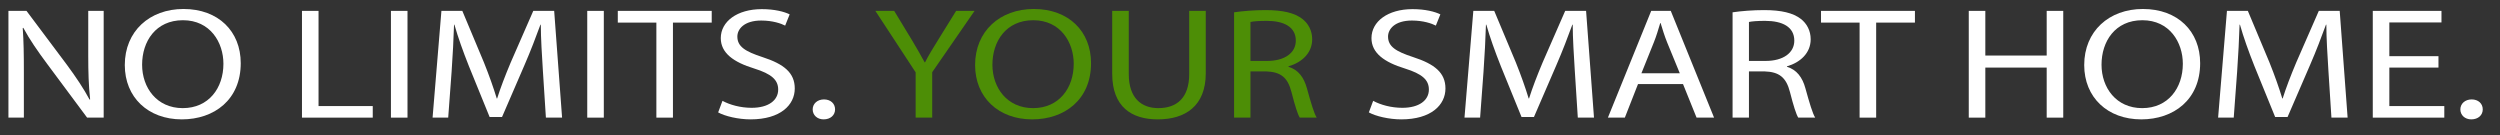 <?xml version="1.0" encoding="UTF-8" standalone="no"?>
<!-- Created with Inkscape (http://www.inkscape.org/) -->

<svg
   xmlns:dc="http://purl.org/dc/elements/1.1/"
   xmlns:cc="http://creativecommons.org/ns#"
   xmlns:rdf="http://www.w3.org/1999/02/22-rdf-syntax-ns#"
   xmlns:svg="http://www.w3.org/2000/svg"
   xmlns="http://www.w3.org/2000/svg"
   xmlns:sodipodi="http://sodipodi.sourceforge.net/DTD/sodipodi-0.dtd"
   xmlns:inkscape="http://www.inkscape.org/namespaces/inkscape"
   width="517"
   height="28"
   viewBox="0 0 517 28"
   id="svg4288"
   version="1.1"
   inkscape:version="0.91 r13725"
   sodipodi:docname="NLYSH.svg">
  <rect x="0" y="0" width="517" height="28" fill="#333333" stroke="none"/>
  <defs
     id="defs4290" />
  <sodipodi:namedview
     id="base"
     pagecolor="#ffffff"
     bordercolor="#666666"
     borderopacity="1.0"
     inkscape:pageopacity="0.0"
     inkscape:pageshadow="2"
     inkscape:zoom="0.98994949"
     inkscape:cx="93.187478"
     inkscape:cy="31.254532"
     inkscape:document-units="px"
     inkscape:current-layer="layer1"
     showgrid="false"
     units="px"
     inkscape:window-width="1920"
     inkscape:window-height="1057"
     inkscape:window-x="-8"
     inkscape:window-y="1072"
     inkscape:window-maximized="1" />
  <g
     inkscape:label="Ebene 1"
     inkscape:groupmode="layer"
     id="layer1"
     transform="translate(0,-1024.362)">
    <path
       inkscape:connector-curvature="0"
       id="path4141"
       style="font-style:normal;font-variant:normal;font-weight:normal;font-stretch:normal;font-size:medium;line-height:125%;font-family:'Myriad Pro';-inkscape-font-specification:'Myriad Pro, Normal';text-align:start;letter-spacing:0px;word-spacing:0px;writing-mode:lr-tb;text-anchor:start;fill:#ffffff;fill-opacity:1;stroke:none;stroke-width:1px;stroke-linecap:butt;stroke-linejoin:miter;stroke-opacity:1"
       d="m 4.936,1048.688 0,-9.433 c 0,-3.668 -0.039,-6.321 -0.234,-9.105 l 0.117,-0.033 c 1.284,2.391 3.036,4.913 4.866,7.37 l 8.33,11.202 3.425,0 0,-22.076 -3.192,0 0,9.236 c 0,3.439 0.078,6.125 0.389,9.073 l -0.117,0.033 c -1.207,-2.26 -2.764,-4.585 -4.671,-7.173 l -8.369,-11.169 -3.737,0 0,22.076 3.192,0 z" />
    <path
       inkscape:connector-curvature="0"
       id="path4143"
       style="font-style:normal;font-variant:normal;font-weight:normal;font-stretch:normal;font-size:medium;line-height:125%;font-family:'Myriad Pro';-inkscape-font-specification:'Myriad Pro, Normal';text-align:start;letter-spacing:0px;word-spacing:0px;writing-mode:lr-tb;text-anchor:start;fill:#ffffff;fill-opacity:1;stroke:none;stroke-width:1px;stroke-linecap:butt;stroke-linejoin:miter;stroke-opacity:1"
       d="m 37.952,1026.219 c -7.006,0 -12.144,4.585 -12.144,11.595 0,6.682 4.827,11.234 11.794,11.234 6.695,0 12.183,-4.061 12.183,-11.627 0,-6.583 -4.632,-11.202 -11.833,-11.202 z m -0.117,2.325 c 5.644,0 8.369,4.585 8.369,9.007 0,5.011 -3.036,9.171 -8.408,9.171 -5.372,0 -8.408,-4.225 -8.408,-8.974 0,-4.815 2.803,-9.204 8.447,-9.204 z" />
    <path
       inkscape:connector-curvature="0"
       id="path4145"
       style="font-style:normal;font-variant:normal;font-weight:normal;font-stretch:normal;font-size:medium;line-height:125%;font-family:'Myriad Pro';-inkscape-font-specification:'Myriad Pro, Normal';text-align:start;letter-spacing:0px;word-spacing:0px;writing-mode:lr-tb;text-anchor:start;fill:#ffffff;fill-opacity:1;stroke:none;stroke-width:1px;stroke-linecap:butt;stroke-linejoin:miter;stroke-opacity:1"
       d="m 62.448,1048.688 14.636,0 0,-2.391 -11.21,0 0,-19.685 -3.425,0 0,22.076 z" />
    <path
       inkscape:connector-curvature="0"
       id="path4147"
       style="font-style:normal;font-variant:normal;font-weight:normal;font-stretch:normal;font-size:medium;line-height:125%;font-family:'Myriad Pro';-inkscape-font-specification:'Myriad Pro, Normal';text-align:start;letter-spacing:0px;word-spacing:0px;writing-mode:lr-tb;text-anchor:start;fill:#ffffff;fill-opacity:1;stroke:none;stroke-width:1px;stroke-linecap:butt;stroke-linejoin:miter;stroke-opacity:1"
       d="m 80.846,1026.612 0,22.076 3.425,0 0,-22.076 -3.425,0 z" />
    <path
       inkscape:connector-curvature="0"
       id="path4149"
       style="font-style:normal;font-variant:normal;font-weight:normal;font-stretch:normal;font-size:medium;line-height:125%;font-family:'Myriad Pro';-inkscape-font-specification:'Myriad Pro, Normal';text-align:start;letter-spacing:0px;word-spacing:0px;writing-mode:lr-tb;text-anchor:start;fill:#ffffff;fill-opacity:1;stroke:none;stroke-width:1px;stroke-linecap:butt;stroke-linejoin:miter;stroke-opacity:1"
       d="m 112.892,1048.688 3.347,0 -1.635,-22.076 -4.321,0 -4.671,10.678 c -1.168,2.784 -2.102,5.208 -2.803,7.435 l -0.078,0 c -0.701,-2.293 -1.557,-4.716 -2.647,-7.435 l -4.476,-10.678 -4.321,0 -1.829,22.076 3.231,0 0.701,-9.466 c 0.234,-3.341 0.428,-7.009 0.506,-9.761 l 0.078,0 c 0.74,2.62 1.752,5.437 2.997,8.581 l 4.282,10.514 2.569,0 4.632,-10.71 c 1.323,-3.046 2.374,-5.83 3.309,-8.385 l 0.078,0 c 0,2.719 0.234,6.452 0.428,9.531 l 0.623,9.695 z" />
    <path
       inkscape:connector-curvature="0"
       id="path4151"
       style="font-style:normal;font-variant:normal;font-weight:normal;font-stretch:normal;font-size:medium;line-height:125%;font-family:'Myriad Pro';-inkscape-font-specification:'Myriad Pro, Normal';text-align:start;letter-spacing:0px;word-spacing:0px;writing-mode:lr-tb;text-anchor:start;fill:#ffffff;fill-opacity:1;stroke:none;stroke-width:1px;stroke-linecap:butt;stroke-linejoin:miter;stroke-opacity:1"
       d="m 121.443,1026.612 0,22.076 3.425,0 0,-22.076 -3.425,0 z" />
    <path
       inkscape:connector-curvature="0"
       id="path4153"
       style="font-style:normal;font-variant:normal;font-weight:normal;font-stretch:normal;font-size:medium;line-height:125%;font-family:'Myriad Pro';-inkscape-font-specification:'Myriad Pro, Normal';text-align:start;letter-spacing:0px;word-spacing:0px;writing-mode:lr-tb;text-anchor:start;fill:#ffffff;fill-opacity:1;stroke:none;stroke-width:1px;stroke-linecap:butt;stroke-linejoin:miter;stroke-opacity:1"
       d="m 135.739,1048.688 3.425,0 0,-19.652 8.018,0 0,-2.424 -19.423,0 0,2.424 7.979,0 0,19.652 z" />
    <path
       inkscape:connector-curvature="0"
       id="path4155"
       style="font-style:normal;font-variant:normal;font-weight:normal;font-stretch:normal;font-size:medium;line-height:125%;font-family:'Myriad Pro';-inkscape-font-specification:'Myriad Pro, Normal';text-align:start;letter-spacing:0px;word-spacing:0px;writing-mode:lr-tb;text-anchor:start;fill:#ffffff;fill-opacity:1;stroke:none;stroke-width:1px;stroke-linecap:butt;stroke-linejoin:miter;stroke-opacity:1"
       d="m 148.515,1047.607 c 1.401,0.786 4.165,1.441 6.695,1.441 6.189,0 9.147,-2.981 9.147,-6.387 0,-3.243 -2.219,-5.044 -6.656,-6.485 -3.62,-1.179 -5.216,-2.195 -5.216,-4.258 0,-1.507 1.362,-3.308 4.943,-3.308 2.374,0 4.126,0.622 4.943,1.048 l 0.934,-2.325 c -1.129,-0.557 -3.114,-1.081 -5.761,-1.081 -5.099,0 -8.485,2.555 -8.485,5.994 0,3.079 2.647,4.979 6.929,6.289 3.542,1.114 4.943,2.325 4.943,4.356 0,2.227 -2.024,3.767 -5.488,3.767 -2.335,0 -4.515,-0.622 -6.033,-1.441 l -0.895,2.391 z" />
    <path
       inkscape:connector-curvature="0"
       id="path4157"
       style="font-style:normal;font-variant:normal;font-weight:normal;font-stretch:normal;font-size:medium;line-height:125%;font-family:'Myriad Pro';-inkscape-font-specification:'Myriad Pro, Normal';text-align:start;letter-spacing:0px;word-spacing:0px;writing-mode:lr-tb;text-anchor:start;fill:#ffffff;fill-opacity:1;stroke:none;stroke-width:1px;stroke-linecap:butt;stroke-linejoin:miter;stroke-opacity:1"
       d="m 170.32,1049.048 c 1.44,0 2.374,-0.884 2.374,-2.063 0,-1.212 -0.934,-2.063 -2.297,-2.063 -1.362,0 -2.335,0.884 -2.335,2.063 0,1.179 0.934,2.063 2.258,2.063 z" />
    <path
       inkscape:connector-curvature="0"
       id="path4159"
       style="font-style:normal;font-variant:normal;font-weight:normal;font-stretch:normal;font-size:medium;line-height:125%;font-family:'Myriad Pro';-inkscape-font-specification:'Myriad Pro, Normal';text-align:start;letter-spacing:0px;word-spacing:0px;writing-mode:lr-tb;text-anchor:start;fill:#4d8e06;fill-opacity:1;stroke:none;stroke-width:1px;stroke-linecap:butt;stroke-linejoin:miter;stroke-opacity:1"
       d="m 192.781,1048.688 0,-9.4 8.758,-12.676 -3.815,0 -3.776,6.092 c -1.012,1.67 -1.946,3.112 -2.647,4.553 l -0.078,0 c -0.817,-1.54 -1.635,-2.882 -2.608,-4.553 l -3.698,-6.092 -3.892,0 8.33,12.708 0,9.367 3.425,0 z" />
    <path
       inkscape:connector-curvature="0"
       id="path4161"
       style="font-style:normal;font-variant:normal;font-weight:normal;font-stretch:normal;font-size:medium;line-height:125%;font-family:'Myriad Pro';-inkscape-font-specification:'Myriad Pro, Normal';text-align:start;letter-spacing:0px;word-spacing:0px;writing-mode:lr-tb;text-anchor:start;fill:#4d8e06;fill-opacity:1;stroke:none;stroke-width:1px;stroke-linecap:butt;stroke-linejoin:miter;stroke-opacity:1"
       d="m 213.795,1026.219 c -7.006,0 -12.144,4.585 -12.144,11.595 0,6.682 4.827,11.234 11.794,11.234 6.695,0 12.183,-4.061 12.183,-11.627 0,-6.583 -4.632,-11.202 -11.833,-11.202 z m -0.117,2.325 c 5.644,0 8.369,4.585 8.369,9.007 0,5.011 -3.036,9.171 -8.408,9.171 -5.372,0 -8.408,-4.225 -8.408,-8.974 0,-4.815 2.803,-9.204 8.447,-9.204 z" />
    <path
       inkscape:connector-curvature="0"
       id="path4163"
       style="font-style:normal;font-variant:normal;font-weight:normal;font-stretch:normal;font-size:medium;line-height:125%;font-family:'Myriad Pro';-inkscape-font-specification:'Myriad Pro, Normal';text-align:start;letter-spacing:0px;word-spacing:0px;writing-mode:lr-tb;text-anchor:start;fill:#4d8e06;fill-opacity:1;stroke:none;stroke-width:1px;stroke-linecap:butt;stroke-linejoin:miter;stroke-opacity:1"
       d="m 230.005,1026.612 0,13.003 c 0,6.878 4.048,9.433 9.42,9.433 5.683,0 9.926,-2.751 9.926,-9.531 l 0,-12.905 -3.425,0 0,13.101 c 0,4.848 -2.53,7.009 -6.384,7.009 -3.503,0 -6.111,-2.096 -6.111,-7.009 l 0,-13.101 -3.425,0 z" />
    <path
       inkscape:connector-curvature="0"
       id="path4165"
       style="font-style:normal;font-variant:normal;font-weight:normal;font-stretch:normal;font-size:medium;line-height:125%;font-family:'Myriad Pro';-inkscape-font-specification:'Myriad Pro, Normal';text-align:start;letter-spacing:0px;word-spacing:0px;writing-mode:lr-tb;text-anchor:start;fill:#4d8e06;fill-opacity:1;stroke:none;stroke-width:1px;stroke-linecap:butt;stroke-linejoin:miter;stroke-opacity:1"
       d="m 255.208,1048.688 3.386,0 0,-9.564 3.192,0 c 3.075,0.098 4.515,1.245 5.294,4.291 0.701,2.751 1.284,4.618 1.713,5.273 l 3.503,0 c -0.545,-0.852 -1.168,-2.981 -2.024,-6.059 -0.623,-2.293 -1.829,-3.865 -3.815,-4.454 l 0,-0.098 c 2.725,-0.786 4.904,-2.719 4.904,-5.601 0,-1.736 -0.778,-3.243 -2.063,-4.225 -1.596,-1.212 -3.97,-1.801 -7.59,-1.801 -2.297,0 -4.788,0.197 -6.5,0.459 l 0,21.781 z m 3.386,-19.783 c 0.584,-0.131 1.713,-0.229 3.347,-0.229 3.581,0 6.033,1.245 6.033,4.094 0,2.522 -2.297,4.192 -5.916,4.192 l -3.464,0 0,-8.057 z" />
    <path
       inkscape:connector-curvature="0"
       id="path4167"
       style="font-style:normal;font-variant:normal;font-weight:normal;font-stretch:normal;font-size:medium;line-height:125%;font-family:'Myriad Pro';-inkscape-font-specification:'Myriad Pro, Normal';text-align:start;letter-spacing:0px;word-spacing:0px;writing-mode:lr-tb;text-anchor:start;fill:#ffffff;fill-opacity:1;stroke:none;stroke-width:1px;stroke-linecap:butt;stroke-linejoin:miter;stroke-opacity:1"
       d="m 283.078,1047.607 c 1.401,0.786 4.165,1.441 6.695,1.441 6.189,0 9.147,-2.981 9.147,-6.387 0,-3.243 -2.219,-5.044 -6.656,-6.485 -3.62,-1.179 -5.216,-2.195 -5.216,-4.258 0,-1.507 1.362,-3.308 4.943,-3.308 2.374,0 4.126,0.622 4.943,1.048 l 0.934,-2.325 c -1.129,-0.557 -3.114,-1.081 -5.761,-1.081 -5.099,0 -8.485,2.555 -8.485,5.994 0,3.079 2.647,4.979 6.929,6.289 3.542,1.114 4.943,2.325 4.943,4.356 0,2.227 -2.024,3.767 -5.488,3.767 -2.335,0 -4.515,-0.622 -6.033,-1.441 l -0.895,2.391 z" />
    <path
       inkscape:connector-curvature="0"
       id="path4169"
       style="font-style:normal;font-variant:normal;font-weight:normal;font-stretch:normal;font-size:medium;line-height:125%;font-family:'Myriad Pro';-inkscape-font-specification:'Myriad Pro, Normal';text-align:start;letter-spacing:0px;word-spacing:0px;writing-mode:lr-tb;text-anchor:start;fill:#ffffff;fill-opacity:1;stroke:none;stroke-width:1px;stroke-linecap:butt;stroke-linejoin:miter;stroke-opacity:1"
       d="m 326.291,1048.688 3.347,0 -1.635,-22.076 -4.321,0 -4.671,10.678 c -1.168,2.784 -2.102,5.208 -2.803,7.435 l -0.078,0 c -0.701,-2.293 -1.557,-4.716 -2.647,-7.435 l -4.476,-10.678 -4.321,0 -1.829,22.076 3.231,0 0.701,-9.466 c 0.234,-3.341 0.428,-7.009 0.506,-9.761 l 0.078,0 c 0.74,2.62 1.752,5.437 2.997,8.581 l 4.282,10.514 2.569,0 4.632,-10.71 c 1.323,-3.046 2.374,-5.83 3.309,-8.385 l 0.078,0 c 0,2.719 0.234,6.452 0.428,9.531 l 0.623,9.695 z" />
    <path
       inkscape:connector-curvature="0"
       id="path4171"
       style="font-style:normal;font-variant:normal;font-weight:normal;font-stretch:normal;font-size:medium;line-height:125%;font-family:'Myriad Pro';-inkscape-font-specification:'Myriad Pro, Normal';text-align:start;letter-spacing:0px;word-spacing:0px;writing-mode:lr-tb;text-anchor:start;fill:#ffffff;fill-opacity:1;stroke:none;stroke-width:1px;stroke-linecap:butt;stroke-linejoin:miter;stroke-opacity:1"
       d="m 348.046,1041.744 2.803,6.944 3.62,0 -8.953,-22.076 -4.048,0 -8.953,22.076 3.503,0 2.725,-6.944 9.303,0 z m -8.602,-2.227 2.569,-6.387 c 0.545,-1.343 0.934,-2.719 1.323,-3.996 l 0.078,0 c 0.389,1.277 0.778,2.587 1.362,4.029 l 2.608,6.354 -7.941,0 z" />
    <path
       inkscape:connector-curvature="0"
       id="path4173"
       style="font-style:normal;font-variant:normal;font-weight:normal;font-stretch:normal;font-size:medium;line-height:125%;font-family:'Myriad Pro';-inkscape-font-specification:'Myriad Pro, Normal';text-align:start;letter-spacing:0px;word-spacing:0px;writing-mode:lr-tb;text-anchor:start;fill:#ffffff;fill-opacity:1;stroke:none;stroke-width:1px;stroke-linecap:butt;stroke-linejoin:miter;stroke-opacity:1"
       d="m 358.296,1048.688 3.386,0 0,-9.564 3.192,0 c 3.075,0.098 4.515,1.245 5.294,4.291 0.701,2.751 1.284,4.618 1.713,5.273 l 3.503,0 c -0.545,-0.852 -1.168,-2.981 -2.024,-6.059 -0.623,-2.293 -1.829,-3.865 -3.815,-4.454 l 0,-0.098 c 2.725,-0.786 4.904,-2.719 4.904,-5.601 0,-1.736 -0.778,-3.243 -2.063,-4.225 -1.596,-1.212 -3.97,-1.801 -7.59,-1.801 -2.297,0 -4.788,0.197 -6.5,0.459 l 0,21.781 z m 3.386,-19.783 c 0.584,-0.131 1.713,-0.229 3.347,-0.229 3.581,0 6.033,1.245 6.033,4.094 0,2.522 -2.297,4.192 -5.916,4.192 l -3.464,0 0,-8.057 z" />
    <path
       inkscape:connector-curvature="0"
       id="path4175"
       style="font-style:normal;font-variant:normal;font-weight:normal;font-stretch:normal;font-size:medium;line-height:125%;font-family:'Myriad Pro';-inkscape-font-specification:'Myriad Pro, Normal';text-align:start;letter-spacing:0px;word-spacing:0px;writing-mode:lr-tb;text-anchor:start;fill:#ffffff;fill-opacity:1;stroke:none;stroke-width:1px;stroke-linecap:butt;stroke-linejoin:miter;stroke-opacity:1"
       d="m 384.565,1048.688 3.425,0 0,-19.652 8.018,0 0,-2.424 -19.423,0 0,2.424 7.979,0 0,19.652 z" />
    <path
       inkscape:connector-curvature="0"
       id="path4177"
       style="font-style:normal;font-variant:normal;font-weight:normal;font-stretch:normal;font-size:medium;line-height:125%;font-family:'Myriad Pro';-inkscape-font-specification:'Myriad Pro, Normal';text-align:start;letter-spacing:0px;word-spacing:0px;writing-mode:lr-tb;text-anchor:start;fill:#ffffff;fill-opacity:1;stroke:none;stroke-width:1px;stroke-linecap:butt;stroke-linejoin:miter;stroke-opacity:1"
       d="m 407.141,1026.612 0,22.076 3.425,0 0,-10.35 12.689,0 0,10.35 3.425,0 0,-22.076 -3.425,0 0,9.236 -12.689,0 0,-9.236 -3.425,0 z" />
    <path
       inkscape:connector-curvature="0"
       id="path4179"
       style="font-style:normal;font-variant:normal;font-weight:normal;font-stretch:normal;font-size:medium;line-height:125%;font-family:'Myriad Pro';-inkscape-font-specification:'Myriad Pro, Normal';text-align:start;letter-spacing:0px;word-spacing:0px;writing-mode:lr-tb;text-anchor:start;fill:#ffffff;fill-opacity:1;stroke:none;stroke-width:1px;stroke-linecap:butt;stroke-linejoin:miter;stroke-opacity:1"
       d="m 443.159,1026.219 c -7.006,0 -12.144,4.585 -12.144,11.595 0,6.682 4.827,11.234 11.794,11.234 6.695,0 12.183,-4.061 12.183,-11.627 0,-6.583 -4.632,-11.202 -11.833,-11.202 z m -0.117,2.325 c 5.644,0 8.369,4.585 8.369,9.007 0,5.011 -3.036,9.171 -8.408,9.171 -5.372,0 -8.408,-4.225 -8.408,-8.974 0,-4.815 2.803,-9.204 8.447,-9.204 z" />
    <path
       inkscape:connector-curvature="0"
       id="path4181"
       style="font-style:normal;font-variant:normal;font-weight:normal;font-stretch:normal;font-size:medium;line-height:125%;font-family:'Myriad Pro';-inkscape-font-specification:'Myriad Pro, Normal';text-align:start;letter-spacing:0px;word-spacing:0px;writing-mode:lr-tb;text-anchor:start;fill:#ffffff;fill-opacity:1;stroke:none;stroke-width:1px;stroke-linecap:butt;stroke-linejoin:miter;stroke-opacity:1"
       d="m 482.14,1048.688 3.347,0 -1.635,-22.076 -4.321,0 -4.671,10.678 c -1.168,2.784 -2.102,5.208 -2.803,7.435 l -0.078,0 c -0.701,-2.293 -1.557,-4.716 -2.647,-7.435 l -4.476,-10.678 -4.321,0 -1.829,22.076 3.231,0 0.701,-9.466 c 0.234,-3.341 0.428,-7.009 0.506,-9.761 l 0.078,0 c 0.74,2.62 1.752,5.437 2.997,8.581 l 4.282,10.514 2.569,0 4.632,-10.71 c 1.323,-3.046 2.374,-5.83 3.309,-8.385 l 0.078,0 c 0,2.719 0.234,6.452 0.428,9.531 l 0.623,9.695 z" />
    <path
       inkscape:connector-curvature="0"
       id="path4183"
       style="font-style:normal;font-variant:normal;font-weight:normal;font-stretch:normal;font-size:medium;line-height:125%;font-family:'Myriad Pro';-inkscape-font-specification:'Myriad Pro, Normal';text-align:start;letter-spacing:0px;word-spacing:0px;writing-mode:lr-tb;text-anchor:start;fill:#ffffff;fill-opacity:1;stroke:none;stroke-width:1px;stroke-linecap:butt;stroke-linejoin:miter;stroke-opacity:1"
       d="m 504.275,1035.98 -10.159,0 0,-6.976 10.782,0 0,-2.391 -14.207,0 0,22.076 14.791,0 0,-2.391 -11.366,0 0,-7.959 10.159,0 0,-2.358 z" />
    <path
       inkscape:connector-curvature="0"
       id="path4185"
       style="font-style:normal;font-variant:normal;font-weight:normal;font-stretch:normal;font-size:medium;line-height:125%;font-family:'Myriad Pro';-inkscape-font-specification:'Myriad Pro, Normal';text-align:start;letter-spacing:0px;word-spacing:0px;writing-mode:lr-tb;text-anchor:start;fill:#ffffff;fill-opacity:1;stroke:none;stroke-width:1px;stroke-linecap:butt;stroke-linejoin:miter;stroke-opacity:1"
       d="m 511.059,1049.048 c 1.44,0 2.374,-0.884 2.374,-2.063 0,-1.212 -0.934,-2.063 -2.297,-2.063 -1.362,0 -2.335,0.884 -2.335,2.063 0,1.179 0.934,2.063 2.258,2.063 z" />
  </g>
</svg>
